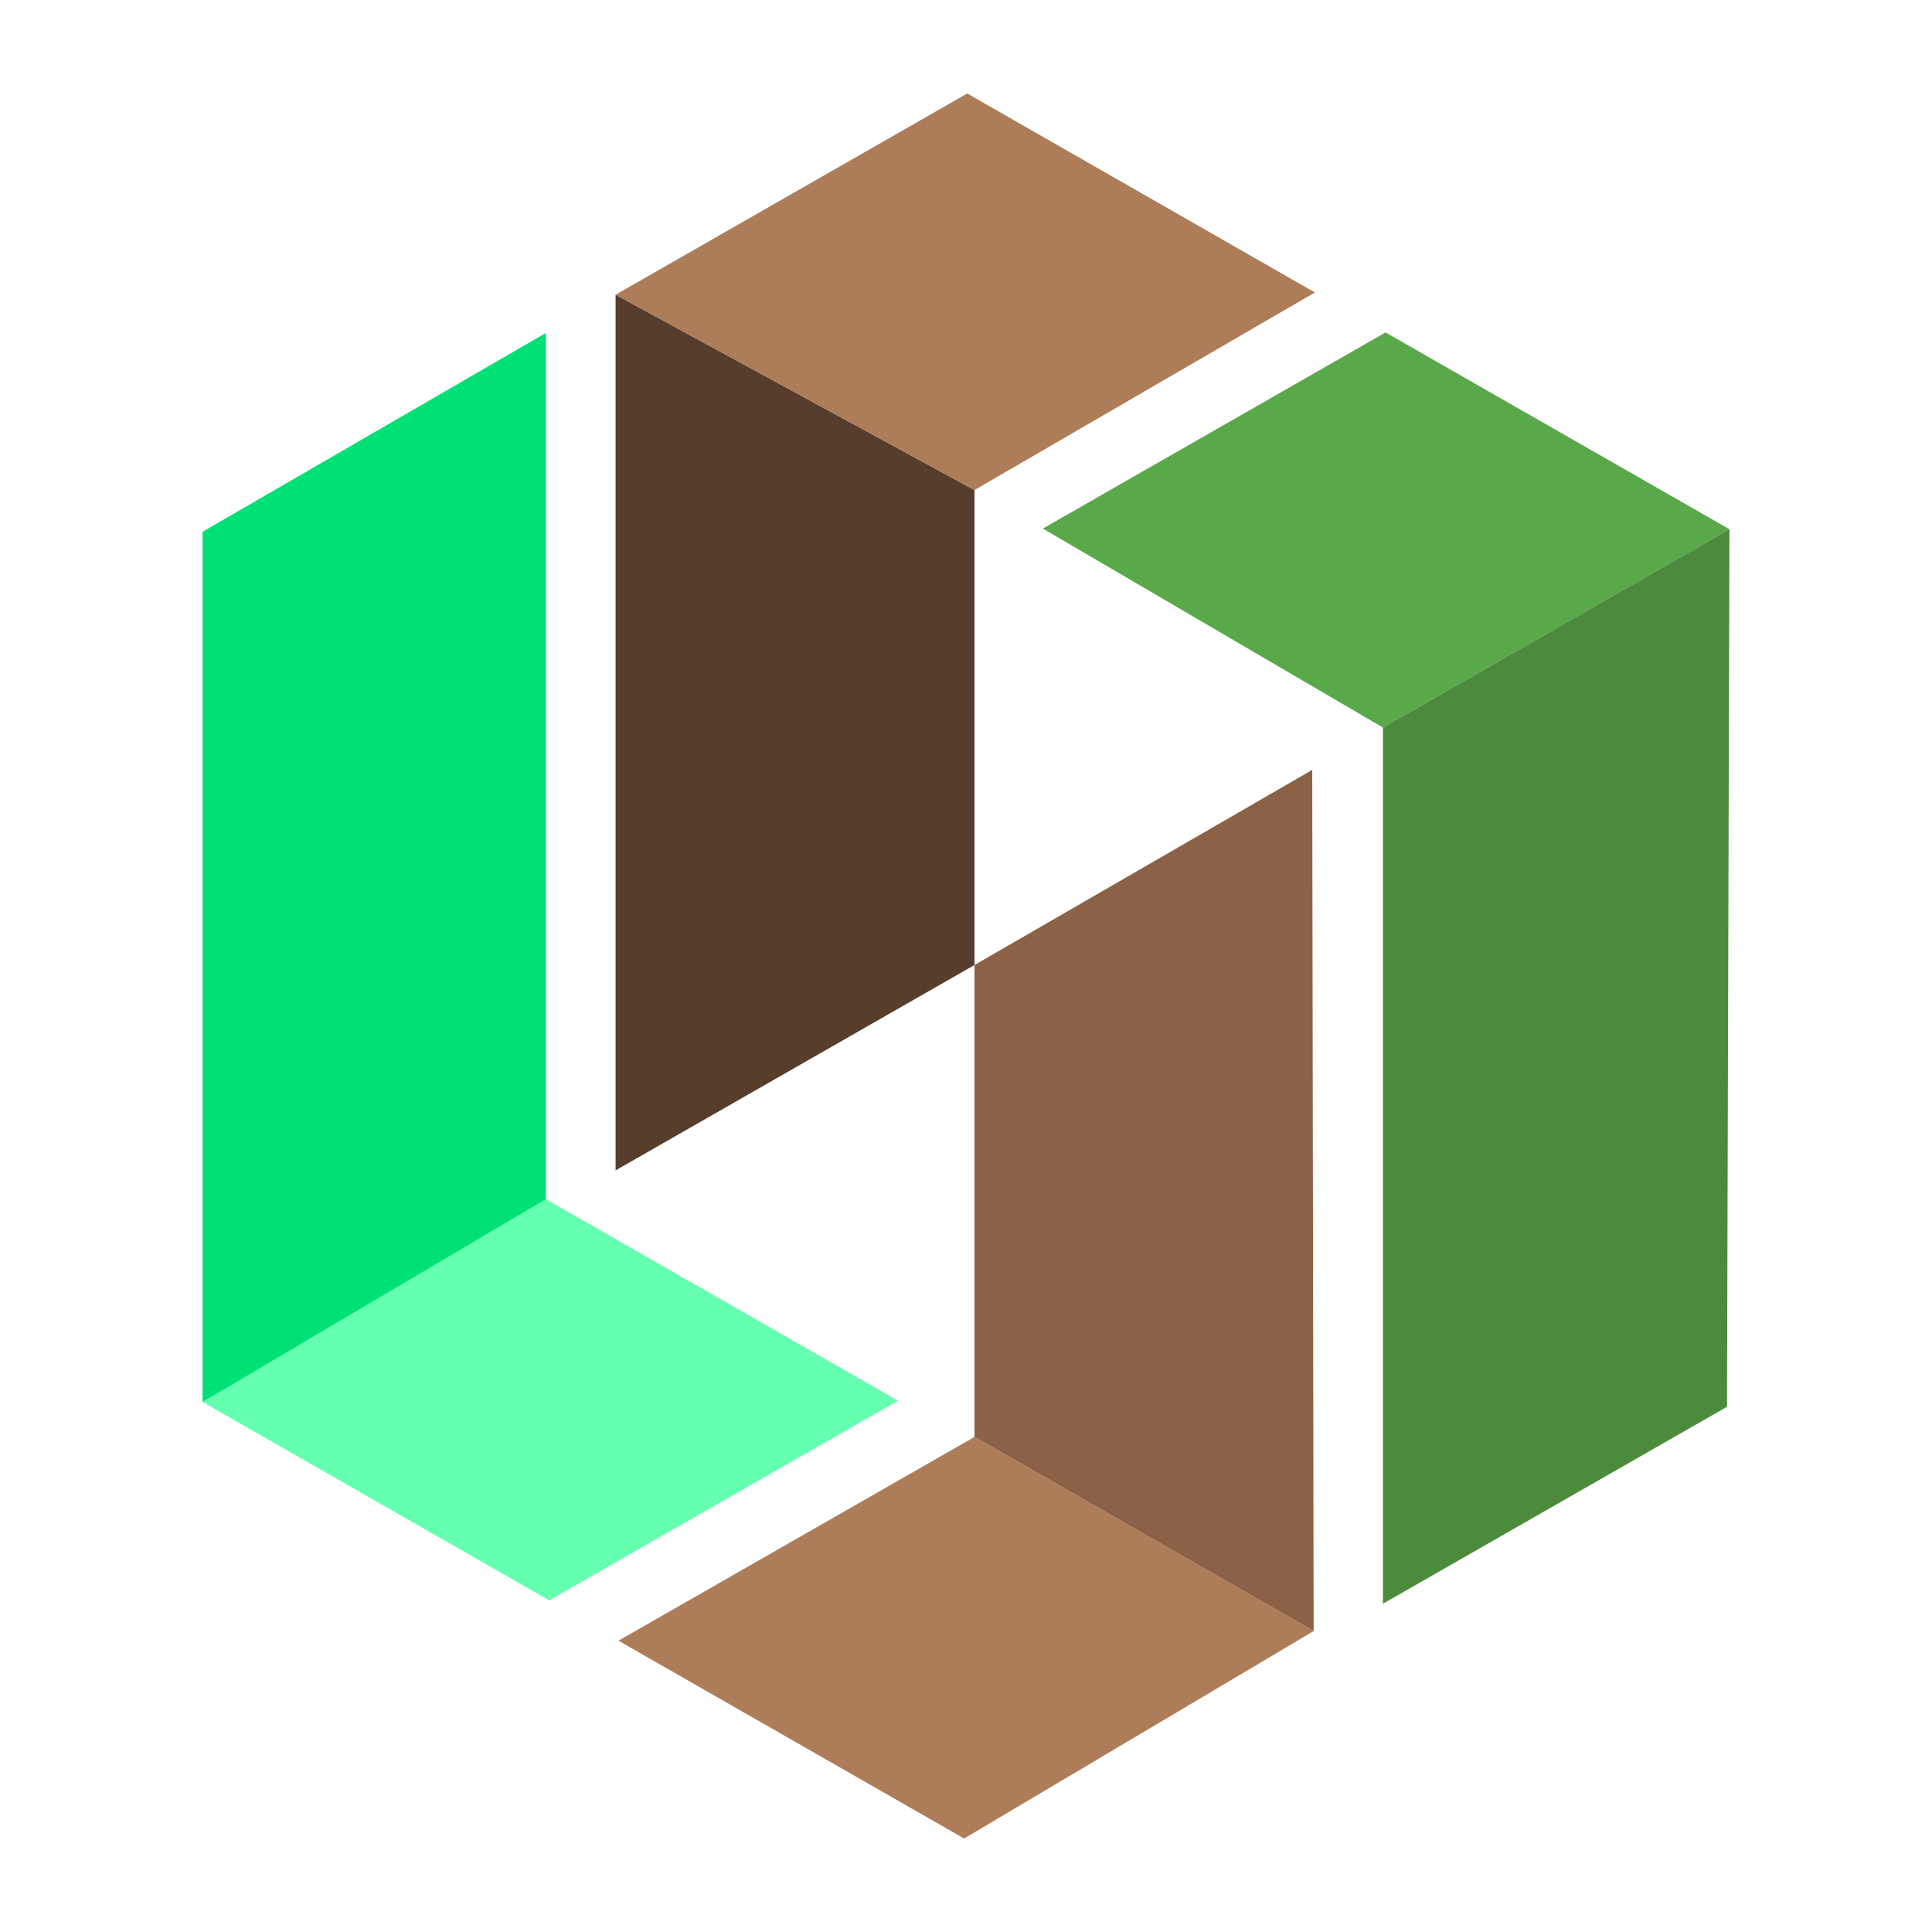 <?xml version="1.0" encoding="UTF-8" standalone="no"?>
<svg
   width="62"
   height="62"
   version="1.1"
   id="svg37"
   sodipodi:docname="minecraft.svg"
   xml:space="preserve"
   inkscape:version="1.4 (unknown)"
   xmlns:inkscape="http://www.inkscape.org/namespaces/inkscape"
   xmlns:sodipodi="http://sodipodi.sourceforge.net/DTD/sodipodi-0.dtd"
   xmlns="http://www.w3.org/2000/svg"
   xmlns:svg="http://www.w3.org/2000/svg"
   xmlns:rdf="http://www.w3.org/1999/02/22-rdf-syntax-ns#"
   xmlns:cc="http://creativecommons.org/ns#"
   xmlns:dc="http://purl.org/dc/elements/1.1/"><sodipodi:namedview
     id="namedview39"
     pagecolor="#ffffff"
     bordercolor="#999999"
     borderopacity="1"
     inkscape:showpageshadow="0"
     inkscape:pageopacity="0"
     inkscape:pagecheckerboard="0"
     inkscape:deskcolor="#d1d1d1"
     showgrid="false"
     inkscape:zoom="8"
     inkscape:cx="15.6875"
     inkscape:cy="32.3125"
     inkscape:window-width="1920"
     inkscape:window-height="998"
     inkscape:window-x="0"
     inkscape:window-y="0"
     inkscape:window-maximized="1"
     inkscape:current-layer="svg37" /><defs
     id="defs17"><filter
       id="f"
       x="-0.065"
       y="-0.056"
       width="1.129"
       height="1.112"
       color-interpolation-filters="sRGB"><feGaussianBlur
         stdDeviation="0.661"
         id="feGaussianBlur4" /></filter><linearGradient
       id="e"
       x1="25.68"
       x2="26.448"
       y1="39.395"
       y2="17.376"
       gradientUnits="userSpaceOnUse"><stop
         stop-color="#345f29"
         offset="0"
         id="stop7" /><stop
         stop-color="#59a446"
         offset="1"
         id="stop9" /></linearGradient><linearGradient
       id="a"
       x1="15.707"
       x2="25.68"
       y1="32.561"
       y2="39.395"
       gradientUnits="userSpaceOnUse"><stop
         stop-color="#ad7c59"
         offset="0"
         id="stop12" /><stop
         stop-color="#835b41"
         offset="1"
         id="stop14" /></linearGradient></defs><g
     id="g1"
     transform="translate(-0.347)"><path
       style="fill:#00e175;fill-opacity:1;stroke:none;stroke-width:1.04px;stroke-linecap:butt;stroke-linejoin:miter;stroke-opacity:1"
       d="M 17.864,10.685 V 38.686 L 6.847,44.991 V 17.066 Z"
       id="path428" /><path
       style="fill:#65ffb0;fill-opacity:1;stroke:none;stroke-width:1.04px;stroke-linecap:butt;stroke-linejoin:miter;stroke-opacity:1"
       d="M 6.847,44.991 17.971,51.357 29.167,44.95 17.864,38.481 Z"
       id="path430" /><path
       style="fill:#573d2b;fill-opacity:1;stroke:none;stroke-width:1.04px;stroke-linecap:butt;stroke-linejoin:miter;stroke-opacity:1"
       d="M 20.102,9.458 V 37.559 L 31.619,30.968 V 15.726 Z"
       id="path432" /><path
       style="fill:#ad7c59;fill-opacity:1;stroke:none;stroke-width:1.04px;stroke-linecap:butt;stroke-linejoin:miter;stroke-opacity:1"
       d="M 20.102,9.458 31.386,3 42.544,9.386 31.619,15.726 Z"
       id="path434" /><path
       style="fill:#59a849;fill-opacity:1;stroke:none;stroke-width:1.04px;stroke-linecap:butt;stroke-linejoin:miter;stroke-opacity:1"
       d="m 33.813,16.962 10.998,-6.294 11.036,6.316 -11.12,6.364 z"
       id="path436" /><path
       style="fill:#4c8b3c;fill-opacity:1;stroke:none;stroke-width:1.04px;stroke-linecap:butt;stroke-linejoin:miter;stroke-opacity:1"
       d="m 44.727,23.347 v 28.118 l 11.041,-6.319 0.079,-28.163 z"
       id="path438" /><path
       style="fill:#8b6246;fill-opacity:1;stroke:none;stroke-width:1.04px;stroke-linecap:butt;stroke-linejoin:miter;stroke-opacity:1"
       d="m 42.458,24.707 -10.839,6.262 v 15.145 l 10.884,6.229 z"
       id="path440" /><path
       style="fill:#ad7c59;fill-opacity:1;stroke:none;stroke-width:1.04px;stroke-linecap:butt;stroke-linejoin:miter;stroke-opacity:1"
       d="m 31.619,46.113 -11.425,6.539 11.093,6.348 11.217,-6.658 z"
       id="path442" /></g></svg>
